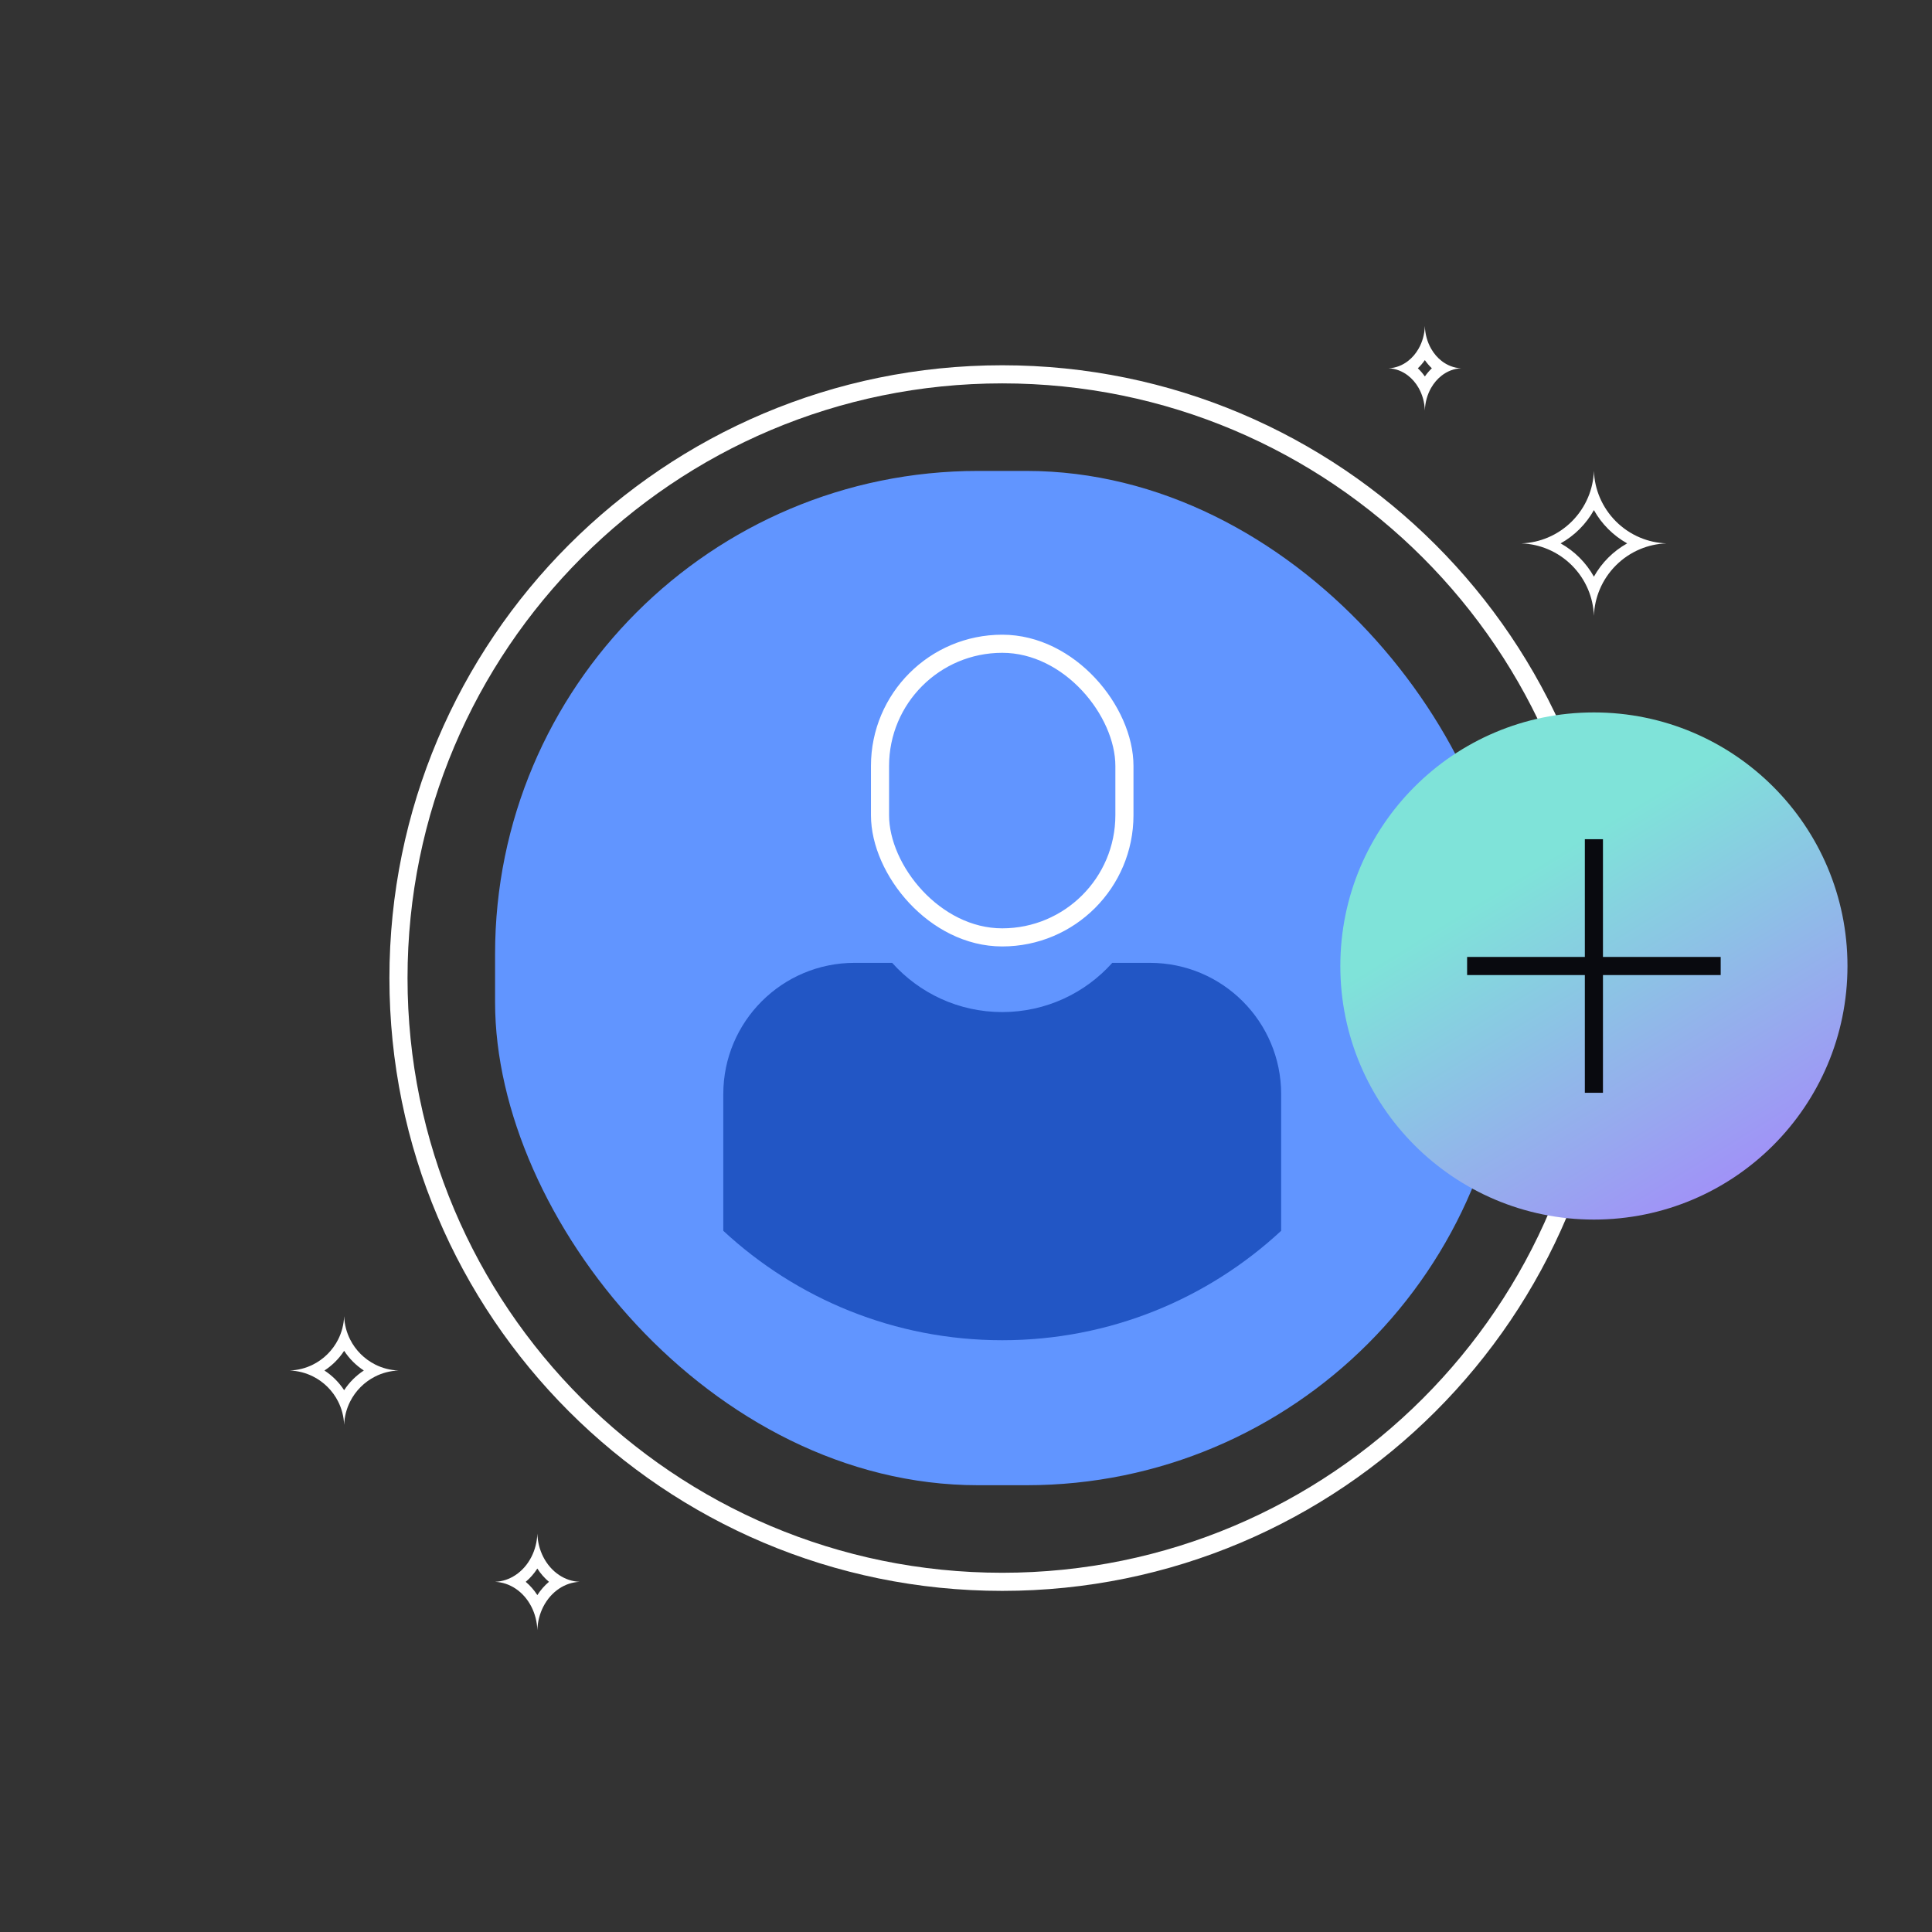 <svg width="160" height="160" viewBox="0 0 160 160" fill="none" xmlns="http://www.w3.org/2000/svg">
<rect x="0" y="0" width="160" height="160" fill="#333333" stroke="none"/>
<path d="M83 131C110.614 131 133 108.614 133 81C133 53.386 110.614 31 83 31C55.386 31 33 53.386 33 81C33 108.614 55.386 131 83 131Z" stroke="white" stroke-width="1.5" stroke-miterlimit="10"/>
<rect x="41" y="39" width="84" height="84" rx="40" fill="#6195FF"/>
<path fill-rule="evenodd" clip-rule="evenodd" d="M73.885 79.739H70.771C64.767 79.739 59.9 84.606 59.9 90.61V101.929C65.962 107.553 74.079 110.992 83 110.992C91.921 110.992 100.039 107.553 106.1 101.929V90.61C106.1 84.606 101.233 79.739 95.229 79.739H92.115C89.876 82.241 86.622 83.815 83 83.815C79.378 83.815 76.124 82.241 73.885 79.739Z" fill="#2256C5"/>
<rect x="72.879" y="53.313" width="20.241" height="24.318" rx="10.121" stroke="white" stroke-width="1.5"/>
<path fill-rule="evenodd" clip-rule="evenodd" d="M132 39C131.971 39.773 131.802 40.51 131.517 41.186C130.885 42.686 129.686 43.886 128.186 44.517C127.51 44.802 126.773 44.971 126 45C126.773 45.029 127.51 45.198 128.186 45.483C129.686 46.115 130.885 47.314 131.517 48.814C131.802 49.49 131.971 50.227 132 51C132.029 50.227 132.198 49.49 132.483 48.814C133.115 47.314 134.314 46.115 135.814 45.483C136.49 45.198 137.227 45.029 138 45C137.227 44.971 136.49 44.802 135.814 44.517C134.314 43.886 133.115 42.686 132.483 41.186C132.198 40.51 132.029 39.773 132 39ZM132 42.245C131.355 43.399 130.399 44.355 129.245 45C130.399 45.645 131.355 46.601 132 47.755C132.645 46.601 133.601 45.645 134.755 45C133.601 44.355 132.645 43.399 132 42.245Z" fill="white"/>
<path fill-rule="evenodd" clip-rule="evenodd" d="M28.5 109C28.474 109.691 28.299 110.343 28.006 110.925C27.555 111.823 26.823 112.554 25.925 113.006C25.343 113.299 24.691 113.474 24 113.5C24.691 113.526 25.343 113.701 25.925 113.994C26.823 114.446 27.555 115.177 28.006 116.075C28.299 116.657 28.474 117.309 28.5 118C28.526 117.309 28.701 116.657 28.994 116.075C29.445 115.177 30.177 114.446 31.075 113.994C31.657 113.701 32.309 113.526 33 113.5C32.309 113.474 31.657 113.299 31.075 113.006C30.177 112.554 29.445 111.823 28.994 110.925C28.701 110.343 28.526 109.691 28.5 109ZM28.5 111.869C28.076 112.519 27.519 113.076 26.869 113.5C27.519 113.924 28.076 114.481 28.5 115.131C28.924 114.481 29.481 113.924 30.131 113.5C29.481 113.076 28.924 112.519 28.5 111.869Z" fill="white"/>
<path fill-rule="evenodd" clip-rule="evenodd" d="M44.5 127C44.477 127.704 44.301 128.363 44.009 128.936C43.692 129.558 43.238 130.077 42.694 130.439C42.193 130.773 41.616 130.973 41 131C41.616 131.027 42.193 131.227 42.694 131.561C43.238 131.923 43.692 132.442 44.009 133.064C44.301 133.637 44.477 134.296 44.5 135C44.523 134.296 44.699 133.637 44.991 133.064C45.308 132.442 45.762 131.923 46.306 131.561C46.807 131.227 47.384 131.027 48 131C47.384 130.973 46.807 130.773 46.306 130.439C45.762 130.077 45.308 129.558 44.991 128.936C44.699 128.363 44.523 127.704 44.5 127ZM44.5 129.901C44.23 130.32 43.905 130.691 43.538 131C43.905 131.309 44.23 131.68 44.5 132.099C44.77 131.68 45.095 131.309 45.462 131C45.095 130.691 44.77 130.32 44.5 129.901Z" fill="white"/>
<path fill-rule="evenodd" clip-rule="evenodd" d="M118 27C117.978 27.691 117.791 28.332 117.484 28.872C117.253 29.279 116.953 29.629 116.604 29.898C116.142 30.256 115.592 30.474 115 30.5C115.592 30.526 116.142 30.744 116.604 31.102C116.953 31.371 117.253 31.721 117.484 32.128C117.791 32.668 117.978 33.309 118 34C118.022 33.309 118.209 32.668 118.516 32.128C118.747 31.721 119.047 31.371 119.396 31.102C119.858 30.744 120.408 30.526 121 30.5C120.408 30.474 119.858 30.256 119.396 29.898C119.047 29.629 118.747 29.279 118.516 28.872C118.209 28.332 118.022 27.691 118 27ZM118 29.824C117.827 30.071 117.633 30.298 117.42 30.5C117.633 30.702 117.827 30.929 118 31.176C118.173 30.929 118.367 30.702 118.58 30.5C118.367 30.298 118.173 30.071 118 29.824Z" fill="white"/>
<path d="M132 101C143.598 101 153 91.598 153 80C153 68.402 143.598 59 132 59C120.402 59 111 68.402 111 80C111 91.598 120.402 101 132 101Z" fill="url(#paint0_linear_303_1719)"/>
<path d="M132 69.5V90.5" stroke="#090A0F" stroke-width="1.5"/>
<path d="M142.5 80L121.5 80" stroke="#090A0F" stroke-width="1.5"/>
<defs>
<linearGradient id="paint0_linear_303_1719" x1="126.75" y1="72" x2="147" y2="105" gradientUnits="userSpaceOnUse">
<stop stop-color="#7FE3D9"/>
<stop offset="1" stop-color="#A97DFF"/>
</linearGradient>
</defs>
</svg>
